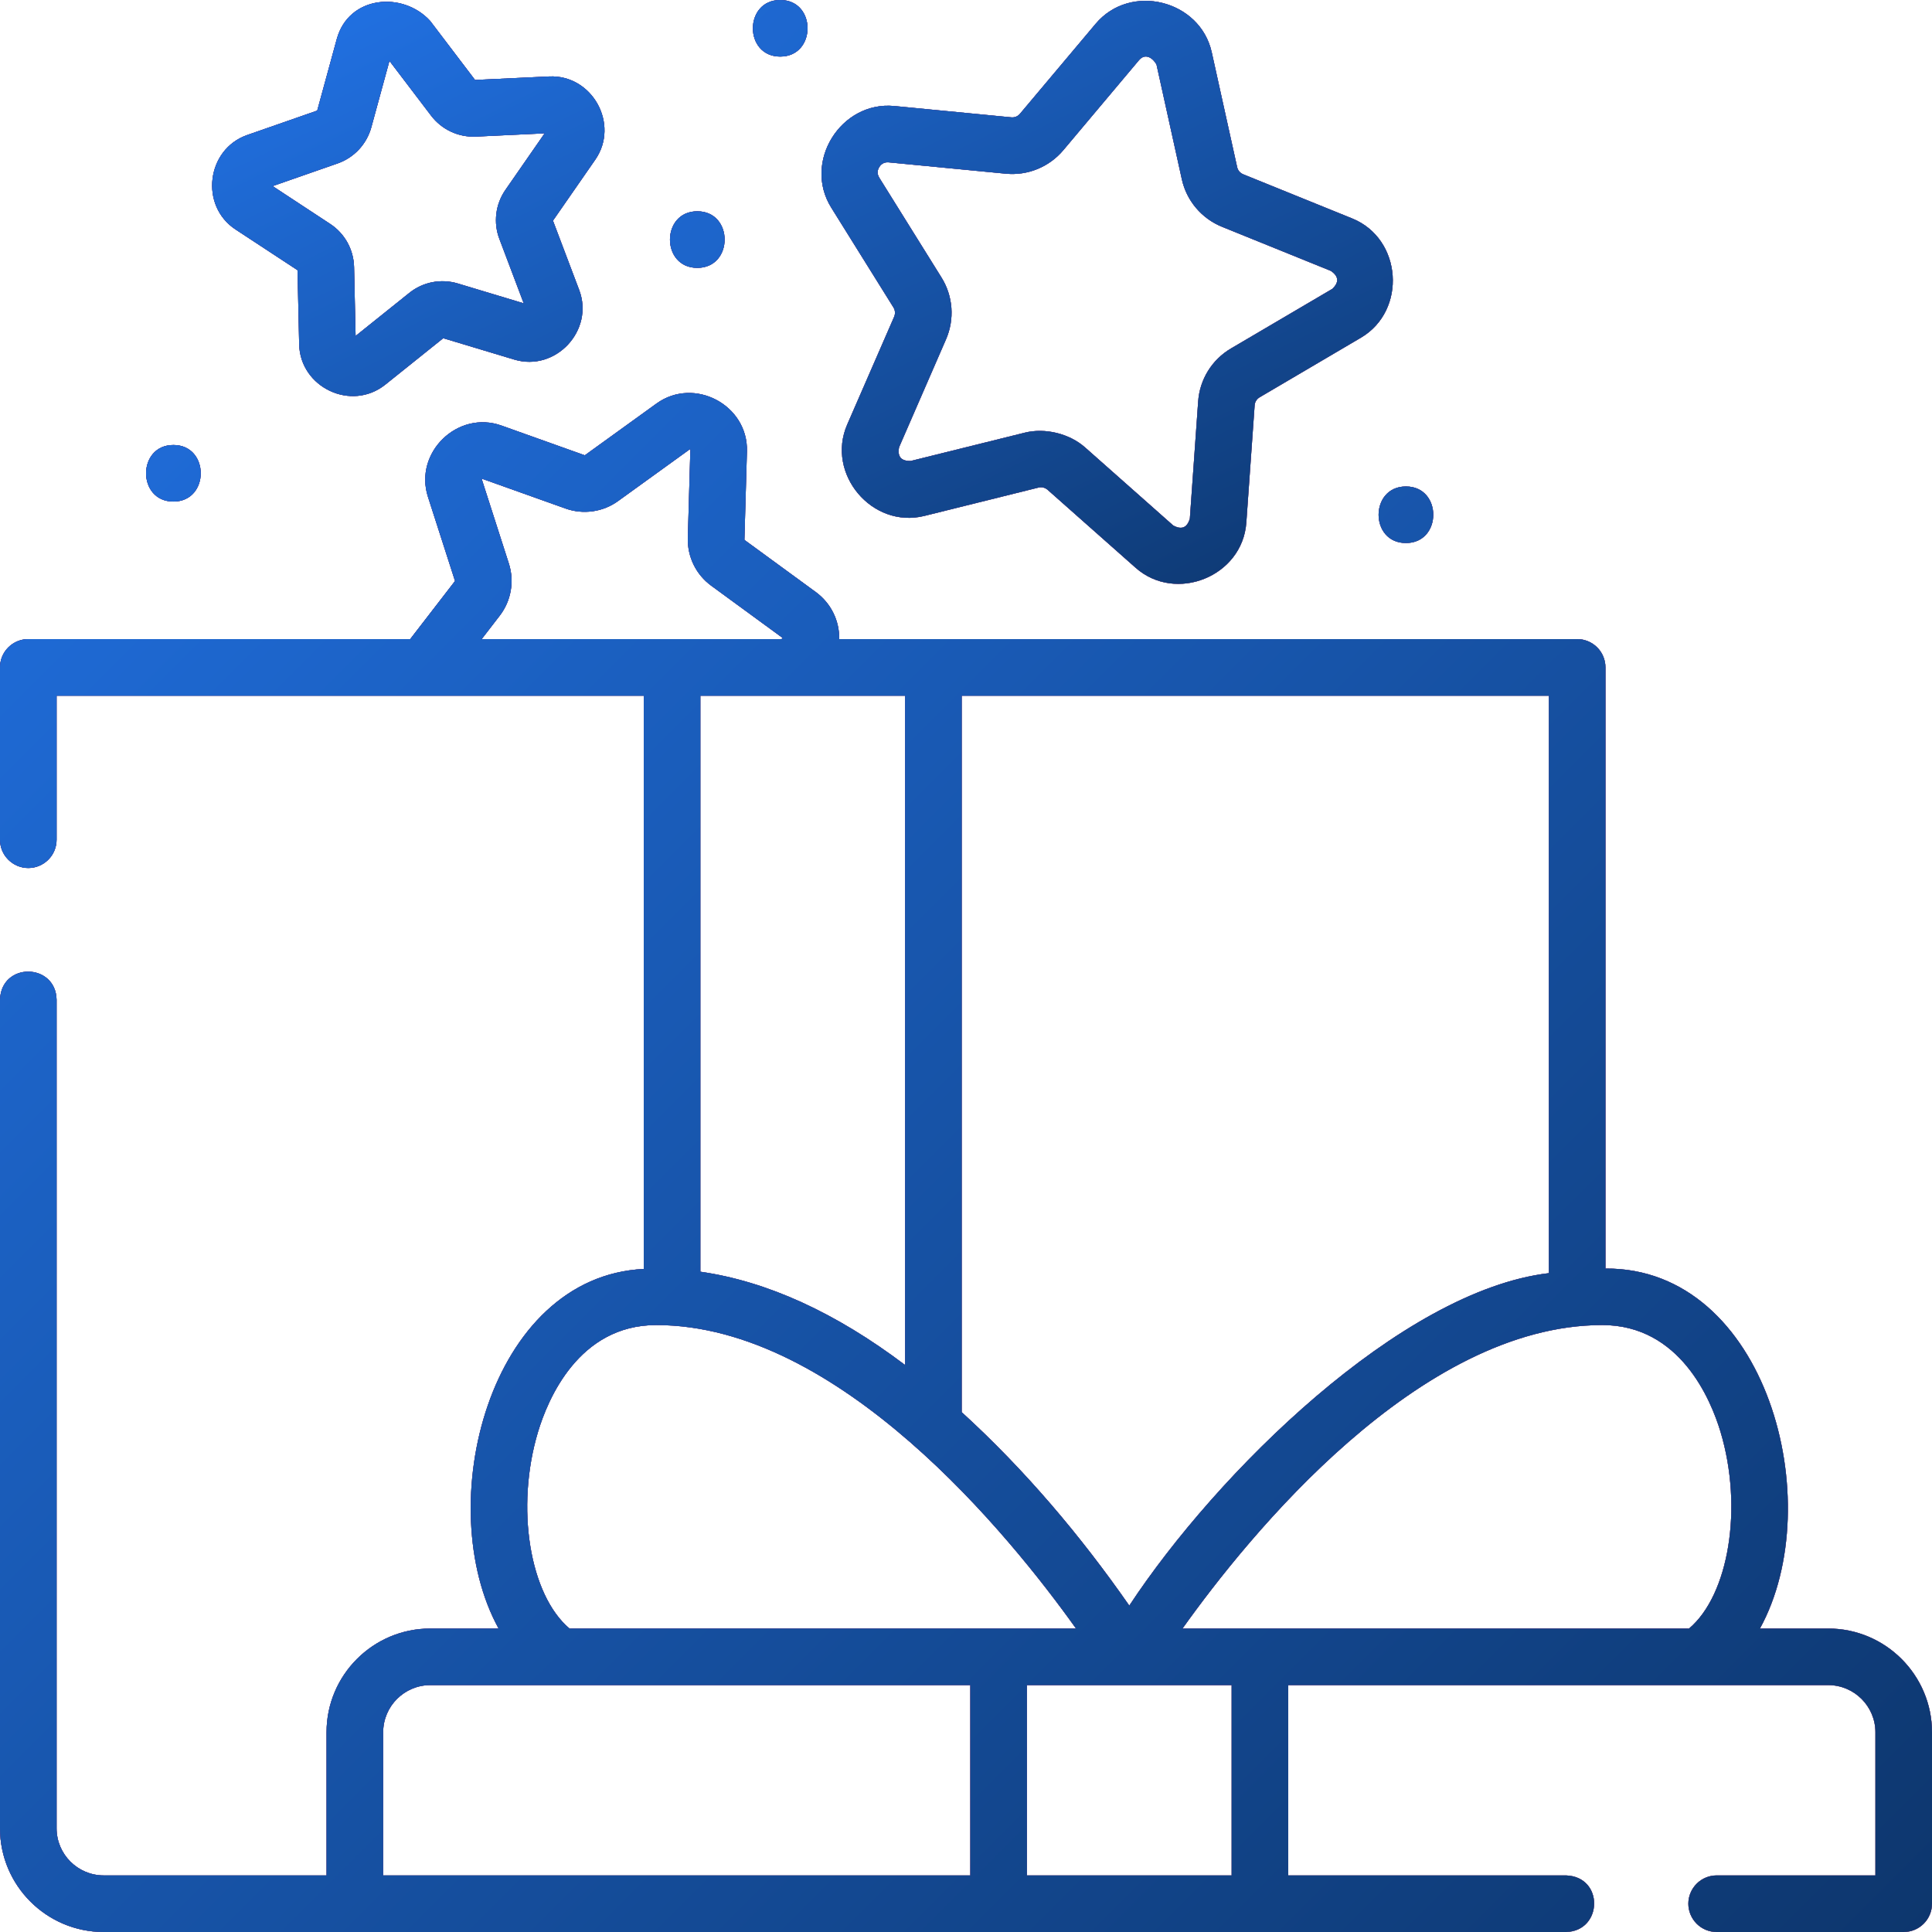 <svg width="52" height="52" viewBox="0 0 52 52" fill="none" xmlns="http://www.w3.org/2000/svg">
<path d="M24.047 8.274C24.095 8.35 24.101 8.444 24.066 8.526L22.802 11.428C22.227 12.749 23.467 14.236 24.879 13.886L27.951 13.123C28.038 13.102 28.129 13.124 28.196 13.183L30.566 15.282C31.644 16.237 33.442 15.517 33.545 14.066L33.769 10.908C33.772 10.864 33.786 10.822 33.809 10.785C33.832 10.748 33.864 10.716 33.902 10.694L36.63 9.089C37.872 8.358 37.742 6.426 36.395 5.88L33.461 4.691C33.42 4.674 33.384 4.648 33.355 4.615C33.327 4.581 33.307 4.541 33.298 4.499L32.614 1.407C32.303 0.001 30.426 -0.473 29.49 0.64L27.452 3.063C27.424 3.097 27.388 3.123 27.347 3.14C27.307 3.156 27.263 3.163 27.219 3.158L24.068 2.853C22.634 2.716 21.603 4.353 22.373 5.588L24.047 8.274ZM23.665 4.496C23.698 4.443 23.776 4.355 23.921 4.37L27.072 4.675C27.362 4.703 27.654 4.66 27.923 4.55C28.192 4.44 28.431 4.266 28.618 4.044L30.655 1.621C30.833 1.41 31.039 1.576 31.127 1.736L31.81 4.828C31.873 5.112 32.004 5.376 32.192 5.598C32.38 5.82 32.618 5.993 32.888 6.103L35.822 7.292C36.034 7.438 36.046 7.6 35.858 7.776L33.129 9.381C32.878 9.529 32.667 9.735 32.514 9.982C32.361 10.229 32.27 10.51 32.249 10.8L32.025 13.958C31.951 14.206 31.802 14.267 31.576 14.142L29.206 12.043C28.787 11.671 28.129 11.509 27.584 11.645L24.512 12.407C24.254 12.413 24.149 12.29 24.199 12.037L25.462 9.134C25.578 8.867 25.628 8.576 25.607 8.286C25.585 7.996 25.494 7.715 25.34 7.469L23.665 4.782C23.588 4.658 23.632 4.55 23.665 4.496ZM6.341 6.177L8.008 7.272L8.052 9.267C8.077 10.425 9.454 11.088 10.373 10.351L11.93 9.103L13.841 9.678C14.955 10.014 16 8.893 15.589 7.805L14.883 5.939L16.021 4.299C16.684 3.343 15.941 2.004 14.779 2.058L12.786 2.152L11.579 0.564C10.845 -0.243 9.385 -0.122 9.064 1.052L8.538 2.977L6.654 3.634C5.556 4.018 5.368 5.539 6.341 6.177ZM9.087 4.399C9.306 4.322 9.502 4.194 9.66 4.025C9.818 3.855 9.933 3.65 9.994 3.427L10.482 1.639L11.604 3.114C11.744 3.298 11.927 3.446 12.137 3.544C12.347 3.642 12.577 3.687 12.808 3.677L14.659 3.589L13.603 5.111C13.471 5.302 13.387 5.521 13.359 5.751C13.331 5.981 13.358 6.214 13.441 6.431L14.096 8.164L12.322 7.63C12.1 7.563 11.865 7.551 11.638 7.595C11.41 7.639 11.197 7.738 11.017 7.883L9.571 9.042L9.53 7.189C9.525 6.958 9.464 6.731 9.352 6.528C9.24 6.326 9.08 6.153 8.886 6.026L7.338 5.009L9.087 4.399Z" fill="black"/>
<path d="M24.047 8.274C24.095 8.35 24.101 8.444 24.066 8.526L22.802 11.428C22.227 12.749 23.467 14.236 24.879 13.886L27.951 13.123C28.038 13.102 28.129 13.124 28.196 13.183L30.566 15.282C31.644 16.237 33.442 15.517 33.545 14.066L33.769 10.908C33.772 10.864 33.786 10.822 33.809 10.785C33.832 10.748 33.864 10.716 33.902 10.694L36.63 9.089C37.872 8.358 37.742 6.426 36.395 5.88L33.461 4.691C33.42 4.674 33.384 4.648 33.355 4.615C33.327 4.581 33.307 4.541 33.298 4.499L32.614 1.407C32.303 0.001 30.426 -0.473 29.49 0.64L27.452 3.063C27.424 3.097 27.388 3.123 27.347 3.14C27.307 3.156 27.263 3.163 27.219 3.158L24.068 2.853C22.634 2.716 21.603 4.353 22.373 5.588L24.047 8.274ZM23.665 4.496C23.698 4.443 23.776 4.355 23.921 4.37L27.072 4.675C27.362 4.703 27.654 4.66 27.923 4.55C28.192 4.44 28.431 4.266 28.618 4.044L30.655 1.621C30.833 1.41 31.039 1.576 31.127 1.736L31.81 4.828C31.873 5.112 32.004 5.376 32.192 5.598C32.38 5.82 32.618 5.993 32.888 6.103L35.822 7.292C36.034 7.438 36.046 7.6 35.858 7.776L33.129 9.381C32.878 9.529 32.667 9.735 32.514 9.982C32.361 10.229 32.27 10.51 32.249 10.8L32.025 13.958C31.951 14.206 31.802 14.267 31.576 14.142L29.206 12.043C28.787 11.671 28.129 11.509 27.584 11.645L24.512 12.407C24.254 12.413 24.149 12.29 24.199 12.037L25.462 9.134C25.578 8.867 25.628 8.576 25.607 8.286C25.585 7.996 25.494 7.715 25.34 7.469L23.665 4.782C23.588 4.658 23.632 4.55 23.665 4.496ZM6.341 6.177L8.008 7.272L8.052 9.267C8.077 10.425 9.454 11.088 10.373 10.351L11.93 9.103L13.841 9.678C14.955 10.014 16 8.893 15.589 7.805L14.883 5.939L16.021 4.299C16.684 3.343 15.941 2.004 14.779 2.058L12.786 2.152L11.579 0.564C10.845 -0.243 9.385 -0.122 9.064 1.052L8.538 2.977L6.654 3.634C5.556 4.018 5.368 5.539 6.341 6.177ZM9.087 4.399C9.306 4.322 9.502 4.194 9.66 4.025C9.818 3.855 9.933 3.65 9.994 3.427L10.482 1.639L11.604 3.114C11.744 3.298 11.927 3.446 12.137 3.544C12.347 3.642 12.577 3.687 12.808 3.677L14.659 3.589L13.603 5.111C13.471 5.302 13.387 5.521 13.359 5.751C13.331 5.981 13.358 6.214 13.441 6.431L14.096 8.164L12.322 7.63C12.1 7.563 11.865 7.551 11.638 7.595C11.41 7.639 11.197 7.738 11.017 7.883L9.571 9.042L9.53 7.189C9.525 6.958 9.464 6.731 9.352 6.528C9.24 6.326 9.08 6.153 8.886 6.026L7.338 5.009L9.087 4.399Z" fill="url(#paint0_linear_2_4796)"/>
<path d="M24.047 8.274C24.095 8.35 24.101 8.444 24.066 8.526L22.802 11.428C22.227 12.749 23.467 14.236 24.879 13.886L27.951 13.123C28.038 13.102 28.129 13.124 28.196 13.183L30.566 15.282C31.644 16.237 33.442 15.517 33.545 14.066L33.769 10.908C33.772 10.864 33.786 10.822 33.809 10.785C33.832 10.748 33.864 10.716 33.902 10.694L36.63 9.089C37.872 8.358 37.742 6.426 36.395 5.88L33.461 4.691C33.42 4.674 33.384 4.648 33.355 4.615C33.327 4.581 33.307 4.541 33.298 4.499L32.614 1.407C32.303 0.001 30.426 -0.473 29.49 0.64L27.452 3.063C27.424 3.097 27.388 3.123 27.347 3.14C27.307 3.156 27.263 3.163 27.219 3.158L24.068 2.853C22.634 2.716 21.603 4.353 22.373 5.588L24.047 8.274ZM23.665 4.496C23.698 4.443 23.776 4.355 23.921 4.37L27.072 4.675C27.362 4.703 27.654 4.66 27.923 4.55C28.192 4.44 28.431 4.266 28.618 4.044L30.655 1.621C30.833 1.41 31.039 1.576 31.127 1.736L31.81 4.828C31.873 5.112 32.004 5.376 32.192 5.598C32.38 5.82 32.618 5.993 32.888 6.103L35.822 7.292C36.034 7.438 36.046 7.6 35.858 7.776L33.129 9.381C32.878 9.529 32.667 9.735 32.514 9.982C32.361 10.229 32.27 10.51 32.249 10.8L32.025 13.958C31.951 14.206 31.802 14.267 31.576 14.142L29.206 12.043C28.787 11.671 28.129 11.509 27.584 11.645L24.512 12.407C24.254 12.413 24.149 12.29 24.199 12.037L25.462 9.134C25.578 8.867 25.628 8.576 25.607 8.286C25.585 7.996 25.494 7.715 25.34 7.469L23.665 4.782C23.588 4.658 23.632 4.55 23.665 4.496ZM6.341 6.177L8.008 7.272L8.052 9.267C8.077 10.425 9.454 11.088 10.373 10.351L11.93 9.103L13.841 9.678C14.955 10.014 16 8.893 15.589 7.805L14.883 5.939L16.021 4.299C16.684 3.343 15.941 2.004 14.779 2.058L12.786 2.152L11.579 0.564C10.845 -0.243 9.385 -0.122 9.064 1.052L8.538 2.977L6.654 3.634C5.556 4.018 5.368 5.539 6.341 6.177ZM9.087 4.399C9.306 4.322 9.502 4.194 9.66 4.025C9.818 3.855 9.933 3.65 9.994 3.427L10.482 1.639L11.604 3.114C11.744 3.298 11.927 3.446 12.137 3.544C12.347 3.642 12.577 3.687 12.808 3.677L14.659 3.589L13.603 5.111C13.471 5.302 13.387 5.521 13.359 5.751C13.331 5.981 13.358 6.214 13.441 6.431L14.096 8.164L12.322 7.63C12.1 7.563 11.865 7.551 11.638 7.595C11.41 7.639 11.197 7.738 11.017 7.883L9.571 9.042L9.53 7.189C9.525 6.958 9.464 6.731 9.352 6.528C9.24 6.326 9.08 6.153 8.886 6.026L7.338 5.009L9.087 4.399Z" fill="url(#paint1_linear_2_4796)"/>
<path d="M49.207 43.832H47.369C49.236 40.437 47.547 34.116 43.211 34.143V17.963C43.211 17.761 43.131 17.567 42.988 17.424C42.845 17.282 42.651 17.201 42.449 17.201H22.587C22.596 16.706 22.367 16.236 21.958 15.936L20.041 14.535C20.04 14.533 20.038 14.532 20.037 14.53C20.036 14.528 20.036 14.526 20.036 14.524L20.104 12.15C20.14 10.9 18.684 10.129 17.67 10.861L15.745 12.251C15.743 12.252 15.741 12.253 15.739 12.253C15.737 12.253 15.735 12.253 15.733 12.252L13.497 11.454C12.319 11.033 11.136 12.18 11.518 13.371L12.245 15.631C12.246 15.633 12.246 15.635 12.245 15.637C12.245 15.639 12.244 15.641 12.243 15.643L11.041 17.201H0.762C0.56 17.201 0.366 17.282 0.223 17.424C0.08 17.567 0 17.761 0 17.963L0 22.601C0 22.803 0.08 22.997 0.223 23.139C0.366 23.282 0.56 23.363 0.762 23.363C0.964 23.363 1.157 23.282 1.3 23.139C1.443 22.997 1.523 22.803 1.523 22.601V18.725H17.327V34.154C13.158 34.357 11.601 40.522 13.42 43.832H11.582C10.042 43.832 8.789 45.084 8.789 46.625V50.477H2.791C2.092 50.477 1.523 49.908 1.523 49.209V26.906C1.5 25.915 0.036 25.885 0 26.906V49.209C0 50.748 1.252 52 2.791 52H42.152C43.138 51.974 43.178 50.514 42.152 50.477H34.673V45.355H49.207C49.907 45.355 50.477 45.925 50.477 46.625V50.477H46.204C46.002 50.477 45.808 50.557 45.666 50.7C45.523 50.843 45.442 51.036 45.442 51.238C45.442 51.44 45.523 51.634 45.666 51.777C45.808 51.92 46.002 52 46.204 52H51.238C51.44 52 51.634 51.92 51.777 51.777C51.92 51.634 52 51.44 52 51.238V46.625C52 45.085 50.747 43.832 49.207 43.832ZM46.307 38.535C46.922 40.581 46.531 42.929 45.461 43.832H31.827C33.608 41.333 38.192 35.664 43.126 35.664C45.218 35.664 46.047 37.672 46.307 38.535ZM41.687 34.267C37.702 34.739 32.74 39.653 30.395 43.215C29.083 41.33 27.582 39.557 25.884 38.008V18.725H41.687V34.267ZM13.695 15.165L12.967 12.899C12.968 12.896 12.971 12.893 12.974 12.891C12.977 12.889 12.981 12.889 12.985 12.889L15.221 13.687C15.456 13.771 15.707 13.796 15.954 13.761C16.2 13.726 16.435 13.632 16.636 13.486L18.566 12.092C18.57 12.093 18.573 12.095 18.576 12.097C18.579 12.1 18.581 12.103 18.581 12.107L18.513 14.48C18.506 14.729 18.56 14.976 18.669 15.2C18.779 15.424 18.941 15.617 19.142 15.764L21.063 17.169C21.058 17.192 21.043 17.202 21.016 17.201H12.965L13.449 16.573C13.601 16.376 13.703 16.145 13.746 15.899C13.789 15.654 13.772 15.402 13.695 15.165ZM24.36 18.725V36.739C22.488 35.326 20.646 34.486 18.85 34.228V18.725H24.36ZM14.482 38.535C14.742 37.672 15.571 35.664 17.663 35.664C22.589 35.664 27.178 41.332 28.961 43.832H15.328C14.258 42.929 13.867 40.581 14.482 38.535ZM10.313 46.625C10.313 45.925 10.882 45.355 11.582 45.355H26.116V50.477H10.313V46.625ZM33.15 50.477H27.64V45.355H33.15V50.477ZM4.667 13.5C5.648 13.5 5.649 11.977 4.667 11.977C3.687 11.977 3.686 13.5 4.667 13.5ZM18.768 7.21C19.748 7.21 19.75 5.687 18.768 5.687C17.788 5.687 17.786 7.21 18.768 7.21ZM21 1.523C21.98 1.523 21.982 0 21 0C20.02 0 20.018 1.523 21 1.523ZM37.841 14.616C38.821 14.616 38.823 13.093 37.841 13.093C36.861 13.093 36.859 14.616 37.841 14.616Z" fill="black"/>
<path d="M49.207 43.832H47.369C49.236 40.437 47.547 34.116 43.211 34.143V17.963C43.211 17.761 43.131 17.567 42.988 17.424C42.845 17.282 42.651 17.201 42.449 17.201H22.587C22.596 16.706 22.367 16.236 21.958 15.936L20.041 14.535C20.04 14.533 20.038 14.532 20.037 14.53C20.036 14.528 20.036 14.526 20.036 14.524L20.104 12.15C20.14 10.9 18.684 10.129 17.67 10.861L15.745 12.251C15.743 12.252 15.741 12.253 15.739 12.253C15.737 12.253 15.735 12.253 15.733 12.252L13.497 11.454C12.319 11.033 11.136 12.18 11.518 13.371L12.245 15.631C12.246 15.633 12.246 15.635 12.245 15.637C12.245 15.639 12.244 15.641 12.243 15.643L11.041 17.201H0.762C0.56 17.201 0.366 17.282 0.223 17.424C0.08 17.567 0 17.761 0 17.963L0 22.601C0 22.803 0.08 22.997 0.223 23.139C0.366 23.282 0.56 23.363 0.762 23.363C0.964 23.363 1.157 23.282 1.3 23.139C1.443 22.997 1.523 22.803 1.523 22.601V18.725H17.327V34.154C13.158 34.357 11.601 40.522 13.42 43.832H11.582C10.042 43.832 8.789 45.084 8.789 46.625V50.477H2.791C2.092 50.477 1.523 49.908 1.523 49.209V26.906C1.5 25.915 0.036 25.885 0 26.906V49.209C0 50.748 1.252 52 2.791 52H42.152C43.138 51.974 43.178 50.514 42.152 50.477H34.673V45.355H49.207C49.907 45.355 50.477 45.925 50.477 46.625V50.477H46.204C46.002 50.477 45.808 50.557 45.666 50.7C45.523 50.843 45.442 51.036 45.442 51.238C45.442 51.44 45.523 51.634 45.666 51.777C45.808 51.92 46.002 52 46.204 52H51.238C51.44 52 51.634 51.92 51.777 51.777C51.92 51.634 52 51.44 52 51.238V46.625C52 45.085 50.747 43.832 49.207 43.832ZM46.307 38.535C46.922 40.581 46.531 42.929 45.461 43.832H31.827C33.608 41.333 38.192 35.664 43.126 35.664C45.218 35.664 46.047 37.672 46.307 38.535ZM41.687 34.267C37.702 34.739 32.74 39.653 30.395 43.215C29.083 41.33 27.582 39.557 25.884 38.008V18.725H41.687V34.267ZM13.695 15.165L12.967 12.899C12.968 12.896 12.971 12.893 12.974 12.891C12.977 12.889 12.981 12.889 12.985 12.889L15.221 13.687C15.456 13.771 15.707 13.796 15.954 13.761C16.2 13.726 16.435 13.632 16.636 13.486L18.566 12.092C18.57 12.093 18.573 12.095 18.576 12.097C18.579 12.1 18.581 12.103 18.581 12.107L18.513 14.48C18.506 14.729 18.56 14.976 18.669 15.2C18.779 15.424 18.941 15.617 19.142 15.764L21.063 17.169C21.058 17.192 21.043 17.202 21.016 17.201H12.965L13.449 16.573C13.601 16.376 13.703 16.145 13.746 15.899C13.789 15.654 13.772 15.402 13.695 15.165ZM24.36 18.725V36.739C22.488 35.326 20.646 34.486 18.85 34.228V18.725H24.36ZM14.482 38.535C14.742 37.672 15.571 35.664 17.663 35.664C22.589 35.664 27.178 41.332 28.961 43.832H15.328C14.258 42.929 13.867 40.581 14.482 38.535ZM10.313 46.625C10.313 45.925 10.882 45.355 11.582 45.355H26.116V50.477H10.313V46.625ZM33.15 50.477H27.64V45.355H33.15V50.477ZM4.667 13.5C5.648 13.5 5.649 11.977 4.667 11.977C3.687 11.977 3.686 13.5 4.667 13.5ZM18.768 7.21C19.748 7.21 19.75 5.687 18.768 5.687C17.788 5.687 17.786 7.21 18.768 7.21ZM21 1.523C21.98 1.523 21.982 0 21 0C20.02 0 20.018 1.523 21 1.523ZM37.841 14.616C38.821 14.616 38.823 13.093 37.841 13.093C36.861 13.093 36.859 14.616 37.841 14.616Z" fill="url(#paint2_linear_2_4796)"/>
<path d="M49.207 43.832H47.369C49.236 40.437 47.547 34.116 43.211 34.143V17.963C43.211 17.761 43.131 17.567 42.988 17.424C42.845 17.282 42.651 17.201 42.449 17.201H22.587C22.596 16.706 22.367 16.236 21.958 15.936L20.041 14.535C20.04 14.533 20.038 14.532 20.037 14.53C20.036 14.528 20.036 14.526 20.036 14.524L20.104 12.15C20.14 10.9 18.684 10.129 17.67 10.861L15.745 12.251C15.743 12.252 15.741 12.253 15.739 12.253C15.737 12.253 15.735 12.253 15.733 12.252L13.497 11.454C12.319 11.033 11.136 12.18 11.518 13.371L12.245 15.631C12.246 15.633 12.246 15.635 12.245 15.637C12.245 15.639 12.244 15.641 12.243 15.643L11.041 17.201H0.762C0.56 17.201 0.366 17.282 0.223 17.424C0.08 17.567 0 17.761 0 17.963L0 22.601C0 22.803 0.08 22.997 0.223 23.139C0.366 23.282 0.56 23.363 0.762 23.363C0.964 23.363 1.157 23.282 1.3 23.139C1.443 22.997 1.523 22.803 1.523 22.601V18.725H17.327V34.154C13.158 34.357 11.601 40.522 13.42 43.832H11.582C10.042 43.832 8.789 45.084 8.789 46.625V50.477H2.791C2.092 50.477 1.523 49.908 1.523 49.209V26.906C1.5 25.915 0.036 25.885 0 26.906V49.209C0 50.748 1.252 52 2.791 52H42.152C43.138 51.974 43.178 50.514 42.152 50.477H34.673V45.355H49.207C49.907 45.355 50.477 45.925 50.477 46.625V50.477H46.204C46.002 50.477 45.808 50.557 45.666 50.7C45.523 50.843 45.442 51.036 45.442 51.238C45.442 51.44 45.523 51.634 45.666 51.777C45.808 51.92 46.002 52 46.204 52H51.238C51.44 52 51.634 51.92 51.777 51.777C51.92 51.634 52 51.44 52 51.238V46.625C52 45.085 50.747 43.832 49.207 43.832ZM46.307 38.535C46.922 40.581 46.531 42.929 45.461 43.832H31.827C33.608 41.333 38.192 35.664 43.126 35.664C45.218 35.664 46.047 37.672 46.307 38.535ZM41.687 34.267C37.702 34.739 32.74 39.653 30.395 43.215C29.083 41.33 27.582 39.557 25.884 38.008V18.725H41.687V34.267ZM13.695 15.165L12.967 12.899C12.968 12.896 12.971 12.893 12.974 12.891C12.977 12.889 12.981 12.889 12.985 12.889L15.221 13.687C15.456 13.771 15.707 13.796 15.954 13.761C16.2 13.726 16.435 13.632 16.636 13.486L18.566 12.092C18.57 12.093 18.573 12.095 18.576 12.097C18.579 12.1 18.581 12.103 18.581 12.107L18.513 14.48C18.506 14.729 18.56 14.976 18.669 15.2C18.779 15.424 18.941 15.617 19.142 15.764L21.063 17.169C21.058 17.192 21.043 17.202 21.016 17.201H12.965L13.449 16.573C13.601 16.376 13.703 16.145 13.746 15.899C13.789 15.654 13.772 15.402 13.695 15.165ZM24.36 18.725V36.739C22.488 35.326 20.646 34.486 18.85 34.228V18.725H24.36ZM14.482 38.535C14.742 37.672 15.571 35.664 17.663 35.664C22.589 35.664 27.178 41.332 28.961 43.832H15.328C14.258 42.929 13.867 40.581 14.482 38.535ZM10.313 46.625C10.313 45.925 10.882 45.355 11.582 45.355H26.116V50.477H10.313V46.625ZM33.15 50.477H27.64V45.355H33.15V50.477ZM4.667 13.5C5.648 13.5 5.649 11.977 4.667 11.977C3.687 11.977 3.686 13.5 4.667 13.5ZM18.768 7.21C19.748 7.21 19.75 5.687 18.768 5.687C17.788 5.687 17.786 7.21 18.768 7.21ZM21 1.523C21.98 1.523 21.982 0 21 0C20.02 0 20.018 1.523 21 1.523ZM37.841 14.616C38.821 14.616 38.823 13.093 37.841 13.093C36.861 13.093 36.859 14.616 37.841 14.616Z" fill="url(#paint3_linear_2_4796)"/>
<defs>
<linearGradient id="paint0_linear_2_4796" x1="5.709" y1="0.023" x2="18.169" y2="25.255" gradientUnits="userSpaceOnUse">
<stop stop-color="#4B28A9"/>
<stop offset="1" stop-color="#C655AE"/>
</linearGradient>
<linearGradient id="paint1_linear_2_4796" x1="5.709" y1="0.023" x2="18.169" y2="25.255" gradientUnits="userSpaceOnUse">
<stop stop-color="#2274E9"/>
<stop offset="1" stop-color="#0D366D"/>
</linearGradient>
<linearGradient id="paint2_linear_2_4796" x1="0" y1="0" x2="52" y2="52" gradientUnits="userSpaceOnUse">
<stop stop-color="#4B28A9"/>
<stop offset="1" stop-color="#C655AE"/>
</linearGradient>
<linearGradient id="paint3_linear_2_4796" x1="0" y1="0" x2="52" y2="52" gradientUnits="userSpaceOnUse">
<stop stop-color="#2274E9"/>
<stop offset="1" stop-color="#0D366D"/>
</linearGradient>
</defs>
</svg>
